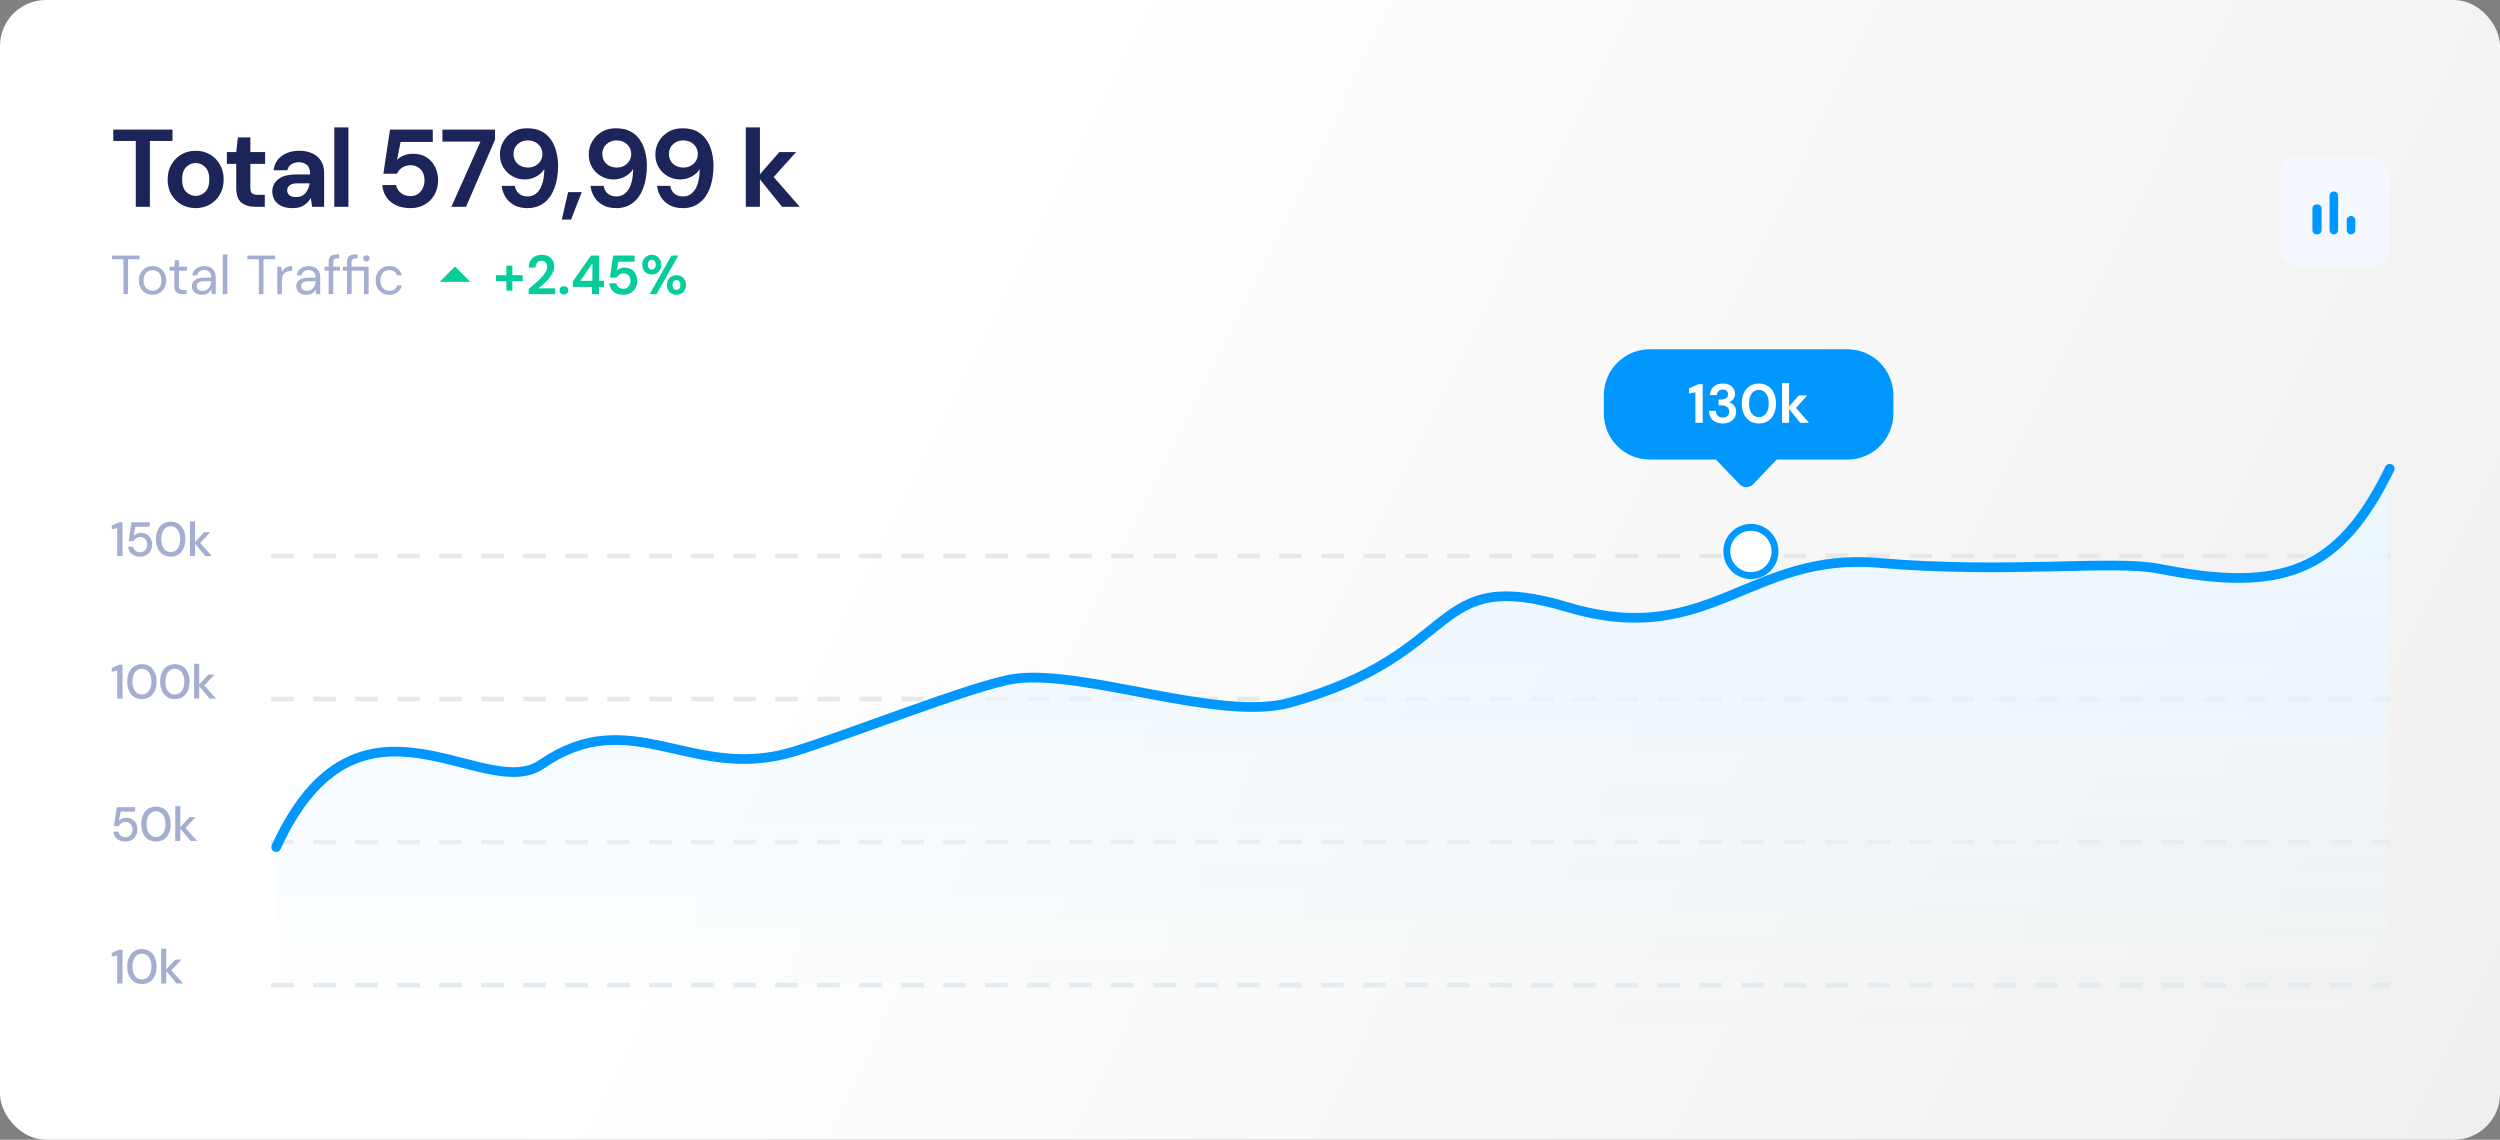 <svg width="544" height="248" viewBox="0 0 544 248" fill="none" xmlns="http://www.w3.org/2000/svg">
<rect x="0" y="0" width="544" height="248" fill="#808080" stroke="none"/>
<rect width="544" height="248" rx="10" fill="url(#paint0_linear_2989_55574)"/>
<line x1="59" y1="120.968" x2="520" y2="120.968" stroke="#E6E8EC" stroke-dasharray="4.92 4.22"/>
<line x1="59" y1="152.099" x2="520" y2="152.099" stroke="#E6E8EC" stroke-dasharray="4.92 4.22"/>
<line x1="59" y1="183.23" x2="520" y2="183.23" stroke="#E6E8EC" stroke-dasharray="4.92 4.22"/>
<line x1="59" y1="214.361" x2="520" y2="214.361" stroke="#E6E8EC" stroke-dasharray="4.92 4.22"/>
<path d="M82.301 162.942C72.225 163.177 63.012 175.731 60.09 182.955L60.802 224H519.656V102C513.92 110.645 504.237 132.533 466.082 122.267C457.933 122.063 414.574 122.796 405.704 121.547C396.578 120.262 374.147 129.03 371.015 130.518C356.802 137.266 328.267 127.829 322.615 129.834C315.313 132.423 315.279 131.596 309.925 136.714C298.448 147.685 279.208 151.509 275.063 152.647C268.899 154.339 226.891 144.465 219.024 146.819C207.373 150.305 171.359 165.137 163.293 164.441C147.099 163.045 128.192 157.429 124.426 161.091C111.717 173.451 95.949 162.623 82.301 162.942Z" fill="url(#paint1_linear_2989_55574)"/>
<path d="M60.09 184.33C77.971 145.208 105.221 175.002 117.809 166.328C137.455 152.79 150.458 170.287 172.652 163.565C184.349 160.022 212.098 148.984 220.657 147.722C235.615 145.515 265.388 157.151 280.685 152.9C319.223 142.188 310.495 122.997 341.198 132.141C371.902 141.284 380.633 120.055 408.754 122.481C436.875 124.906 459.773 121.778 469.73 123.744C496.701 129.068 508.983 124.559 520 102" stroke="#0097FE" stroke-width="2.108" stroke-linecap="round" stroke-linejoin="round"/>
<circle cx="381" cy="120" r="6" fill="#0097FE"/>
<ellipse cx="381" cy="120" rx="4.5" ry="4.5" fill="white"/>
<path fill-rule="evenodd" clip-rule="evenodd" d="M359 76C353.477 76 349 80.477 349 86V90C349 95.523 353.477 100 359 100H373.389L378.499 105.348C379.329 106.217 380.679 106.217 381.509 105.348L383.479 103.286L386.618 100H402C407.523 100 412 95.523 412 90V86C412 80.477 407.523 76 402 76H359Z" fill="#0097FE"/>
<path d="M368.916 92V85.352L367.536 85.676V84.5L369.564 83.6H370.512V92H368.916ZM374.888 92.144C374.336 92.144 373.836 92.048 373.388 91.856C372.94 91.656 372.58 91.352 372.308 90.944C372.036 90.536 371.892 90.024 371.876 89.408H373.388C373.396 89.816 373.528 90.16 373.784 90.44C374.048 90.712 374.416 90.848 374.888 90.848C375.336 90.848 375.68 90.724 375.92 90.476C376.16 90.228 376.28 89.916 376.28 89.54C376.28 89.1 376.12 88.768 375.8 88.544C375.488 88.312 375.084 88.196 374.588 88.196H373.964V86.936H374.6C375.008 86.936 375.348 86.84 375.62 86.648C375.892 86.456 376.028 86.172 376.028 85.796C376.028 85.484 375.924 85.236 375.716 85.052C375.516 84.86 375.236 84.764 374.876 84.764C374.484 84.764 374.176 84.88 373.952 85.112C373.736 85.344 373.616 85.628 373.592 85.964H372.092C372.124 85.188 372.392 84.576 372.896 84.128C373.408 83.68 374.068 83.456 374.876 83.456C375.452 83.456 375.936 83.56 376.328 83.768C376.728 83.968 377.028 84.236 377.228 84.572C377.436 84.908 377.54 85.28 377.54 85.688C377.54 86.16 377.408 86.56 377.144 86.888C376.888 87.208 376.568 87.424 376.184 87.536C376.656 87.632 377.04 87.864 377.336 88.232C377.632 88.592 377.78 89.048 377.78 89.6C377.78 90.064 377.668 90.488 377.444 90.872C377.22 91.256 376.892 91.564 376.46 91.796C376.036 92.028 375.512 92.144 374.888 92.144ZM382.733 92.144C381.957 92.144 381.293 91.964 380.741 91.604C380.189 91.236 379.761 90.728 379.457 90.08C379.161 89.424 379.013 88.664 379.013 87.8C379.013 86.944 379.161 86.188 379.457 85.532C379.761 84.876 380.189 84.368 380.741 84.008C381.293 83.64 381.957 83.456 382.733 83.456C383.509 83.456 384.173 83.64 384.725 84.008C385.277 84.368 385.701 84.876 385.997 85.532C386.301 86.188 386.453 86.944 386.453 87.8C386.453 88.664 386.301 89.424 385.997 90.08C385.701 90.728 385.277 91.236 384.725 91.604C384.173 91.964 383.509 92.144 382.733 92.144ZM382.733 90.764C383.365 90.764 383.881 90.5 384.281 89.972C384.681 89.444 384.881 88.72 384.881 87.8C384.881 86.88 384.681 86.156 384.281 85.628C383.881 85.1 383.365 84.836 382.733 84.836C382.093 84.836 381.573 85.1 381.173 85.628C380.781 86.156 380.585 86.88 380.585 87.8C380.585 88.72 380.781 89.444 381.173 89.972C381.573 90.5 382.093 90.764 382.733 90.764ZM387.772 92V83.36H389.308V88.46L391.42 86.048H393.244L390.808 88.76L393.64 92H391.72L389.308 89.012V92H387.772Z" fill="white"/>
<path d="M25.502 121V114.906L24.315 115.18V114.36L25.944 113.646H26.658V121H25.502ZM30.506 121.126C29.987 121.126 29.539 121.035 29.161 120.853C28.783 120.664 28.481 120.408 28.257 120.086C28.04 119.757 27.907 119.386 27.858 118.972H28.951C29.021 119.323 29.196 119.613 29.476 119.844C29.756 120.068 30.103 120.181 30.516 120.181C30.824 120.181 31.09 120.107 31.315 119.96C31.539 119.806 31.714 119.603 31.84 119.351C31.966 119.098 32.029 118.815 32.029 118.5C32.029 118.002 31.889 117.606 31.609 117.312C31.329 117.011 30.975 116.861 30.548 116.861C30.183 116.861 29.872 116.948 29.613 117.123C29.354 117.291 29.164 117.505 29.045 117.764H27.984L28.614 113.646H32.586V114.623H29.455L29.077 116.587C29.238 116.405 29.459 116.255 29.739 116.136C30.026 116.01 30.348 115.947 30.705 115.947C31.203 115.947 31.63 116.062 31.987 116.293C32.344 116.517 32.617 116.822 32.806 117.207C33.003 117.592 33.101 118.02 33.101 118.489C33.101 118.979 32.996 119.424 32.785 119.823C32.575 120.223 32.274 120.541 31.882 120.779C31.497 121.011 31.038 121.126 30.506 121.126ZM37.148 121.126C36.482 121.126 35.908 120.968 35.425 120.653C34.949 120.331 34.581 119.886 34.322 119.319C34.069 118.745 33.943 118.079 33.943 117.323C33.943 116.566 34.069 115.904 34.322 115.337C34.581 114.763 34.949 114.318 35.425 114.003C35.908 113.681 36.482 113.52 37.148 113.52C37.813 113.52 38.384 113.681 38.86 114.003C39.337 114.318 39.701 114.763 39.953 115.337C40.212 115.904 40.342 116.566 40.342 117.323C40.342 118.079 40.212 118.745 39.953 119.319C39.701 119.886 39.337 120.331 38.86 120.653C38.384 120.968 37.813 121.126 37.148 121.126ZM37.148 120.128C37.547 120.128 37.901 120.016 38.209 119.792C38.524 119.568 38.769 119.245 38.944 118.825C39.119 118.405 39.207 117.904 39.207 117.323C39.207 116.741 39.119 116.241 38.944 115.82C38.769 115.4 38.524 115.078 38.209 114.854C37.901 114.63 37.547 114.518 37.148 114.518C36.742 114.518 36.384 114.63 36.076 114.854C35.768 115.078 35.526 115.4 35.351 115.82C35.176 116.241 35.089 116.741 35.089 117.323C35.089 117.904 35.176 118.405 35.351 118.825C35.526 119.245 35.768 119.568 36.076 119.792C36.384 120.016 36.742 120.128 37.148 120.128ZM41.331 121V113.436H42.444V117.943L44.441 115.789H45.775L43.558 118.153L46.101 121H44.693L42.444 118.331V121H41.331Z" fill="#A3AED0"/>
<path d="M25.502 152V145.906L24.315 146.18V145.36L25.944 144.646H26.658V152H25.502ZM30.884 152.126C30.218 152.126 29.644 151.968 29.161 151.653C28.685 151.331 28.317 150.886 28.058 150.319C27.805 149.745 27.68 149.079 27.68 148.323C27.68 147.566 27.805 146.904 28.058 146.337C28.317 145.763 28.685 145.318 29.161 145.003C29.644 144.681 30.218 144.52 30.884 144.52C31.549 144.52 32.12 144.681 32.596 145.003C33.073 145.318 33.437 145.763 33.689 146.337C33.948 146.904 34.078 147.566 34.078 148.323C34.078 149.079 33.948 149.745 33.689 150.319C33.437 150.886 33.073 151.331 32.596 151.653C32.12 151.968 31.549 152.126 30.884 152.126ZM30.884 151.128C31.283 151.128 31.637 151.016 31.945 150.792C32.26 150.568 32.505 150.245 32.68 149.825C32.855 149.405 32.943 148.904 32.943 148.323C32.943 147.741 32.855 147.241 32.68 146.82C32.505 146.4 32.26 146.078 31.945 145.854C31.637 145.63 31.283 145.518 30.884 145.518C30.478 145.518 30.12 145.63 29.812 145.854C29.504 146.078 29.262 146.4 29.087 146.82C28.912 147.241 28.825 147.741 28.825 148.323C28.825 148.904 28.912 149.405 29.087 149.825C29.262 150.245 29.504 150.568 29.812 150.792C30.12 151.016 30.478 151.128 30.884 151.128ZM38.051 152.126C37.385 152.126 36.811 151.968 36.328 151.653C35.851 151.331 35.484 150.886 35.224 150.319C34.972 149.745 34.846 149.079 34.846 148.323C34.846 147.566 34.972 146.904 35.224 146.337C35.484 145.763 35.851 145.318 36.328 145.003C36.811 144.681 37.385 144.52 38.051 144.52C38.716 144.52 39.287 144.681 39.763 145.003C40.239 145.318 40.604 145.763 40.856 146.337C41.115 146.904 41.245 147.566 41.245 148.323C41.245 149.079 41.115 149.745 40.856 150.319C40.604 150.886 40.239 151.331 39.763 151.653C39.287 151.968 38.716 152.126 38.051 152.126ZM38.051 151.128C38.45 151.128 38.804 151.016 39.112 150.792C39.427 150.568 39.672 150.245 39.847 149.825C40.022 149.405 40.11 148.904 40.11 148.323C40.11 147.741 40.022 147.241 39.847 146.82C39.672 146.4 39.427 146.078 39.112 145.854C38.804 145.63 38.45 145.518 38.051 145.518C37.644 145.518 37.287 145.63 36.979 145.854C36.671 146.078 36.429 146.4 36.254 146.82C36.079 147.241 35.991 147.741 35.991 148.323C35.991 148.904 36.079 149.405 36.254 149.825C36.429 150.245 36.671 150.568 36.979 150.792C37.287 151.016 37.644 151.128 38.051 151.128ZM42.234 152V144.436H43.347V148.943L45.343 146.789H46.678L44.461 149.153L47.004 152H45.596L43.347 149.331V152H42.234Z" fill="#A3AED0"/>
<path d="M27.309 183.126C26.791 183.126 26.343 183.035 25.965 182.853C25.586 182.664 25.285 182.408 25.061 182.086C24.844 181.757 24.711 181.386 24.662 180.972H25.755C25.825 181.323 26 181.613 26.28 181.844C26.56 182.068 26.907 182.181 27.32 182.181C27.628 182.181 27.894 182.107 28.118 181.96C28.343 181.806 28.518 181.603 28.644 181.351C28.77 181.098 28.833 180.815 28.833 180.5C28.833 180.002 28.693 179.606 28.413 179.312C28.132 179.011 27.779 178.861 27.352 178.861C26.987 178.861 26.676 178.948 26.416 179.123C26.157 179.291 25.968 179.505 25.849 179.764H24.788L25.418 175.646H29.39V176.623H26.259L25.881 178.587C26.042 178.405 26.262 178.255 26.543 178.136C26.83 178.01 27.152 177.947 27.509 177.947C28.006 177.947 28.434 178.062 28.791 178.293C29.148 178.517 29.421 178.822 29.61 179.207C29.806 179.592 29.904 180.02 29.904 180.489C29.904 180.979 29.799 181.424 29.589 181.823C29.379 182.223 29.078 182.541 28.686 182.779C28.3 183.011 27.842 183.126 27.309 183.126ZM33.952 183.126C33.286 183.126 32.712 182.968 32.229 182.653C31.752 182.331 31.385 181.886 31.125 181.319C30.873 180.745 30.747 180.079 30.747 179.323C30.747 178.566 30.873 177.904 31.125 177.337C31.385 176.763 31.752 176.318 32.229 176.003C32.712 175.681 33.286 175.52 33.952 175.52C34.617 175.52 35.188 175.681 35.664 176.003C36.14 176.318 36.505 176.763 36.757 177.337C37.016 177.904 37.145 178.566 37.145 179.323C37.145 180.079 37.016 180.745 36.757 181.319C36.505 181.886 36.14 182.331 35.664 182.653C35.188 182.968 34.617 183.126 33.952 183.126ZM33.952 182.128C34.351 182.128 34.705 182.016 35.013 181.792C35.328 181.568 35.573 181.245 35.748 180.825C35.923 180.405 36.011 179.904 36.011 179.323C36.011 178.741 35.923 178.241 35.748 177.82C35.573 177.4 35.328 177.078 35.013 176.854C34.705 176.63 34.351 176.518 33.952 176.518C33.545 176.518 33.188 176.63 32.88 176.854C32.572 177.078 32.33 177.4 32.155 177.82C31.98 178.241 31.892 178.741 31.892 179.323C31.892 179.904 31.98 180.405 32.155 180.825C32.33 181.245 32.572 181.568 32.88 181.792C33.188 182.016 33.545 182.128 33.952 182.128ZM38.135 183V175.436H39.248V179.943L41.245 177.789H42.579L40.362 180.153L42.904 183H41.497L39.248 180.331V183H38.135Z" fill="#A3AED0"/>
<path d="M25.502 214V207.906L24.315 208.18V207.36L25.944 206.646H26.658V214H25.502ZM30.884 214.126C30.218 214.126 29.644 213.968 29.161 213.653C28.685 213.331 28.317 212.886 28.058 212.319C27.805 211.745 27.68 211.079 27.68 210.323C27.68 209.566 27.805 208.904 28.058 208.337C28.317 207.763 28.685 207.318 29.161 207.003C29.644 206.681 30.218 206.52 30.884 206.52C31.549 206.52 32.12 206.681 32.596 207.003C33.073 207.318 33.437 207.763 33.689 208.337C33.948 208.904 34.078 209.566 34.078 210.323C34.078 211.079 33.948 211.745 33.689 212.319C33.437 212.886 33.073 213.331 32.596 213.653C32.12 213.968 31.549 214.126 30.884 214.126ZM30.884 213.128C31.283 213.128 31.637 213.016 31.945 212.792C32.26 212.568 32.505 212.245 32.68 211.825C32.855 211.405 32.943 210.904 32.943 210.323C32.943 209.741 32.855 209.241 32.68 208.82C32.505 208.4 32.26 208.078 31.945 207.854C31.637 207.63 31.283 207.518 30.884 207.518C30.478 207.518 30.12 207.63 29.812 207.854C29.504 208.078 29.262 208.4 29.087 208.82C28.912 209.241 28.825 209.741 28.825 210.323C28.825 210.904 28.912 211.405 29.087 211.825C29.262 212.245 29.504 212.568 29.812 212.792C30.12 213.016 30.478 213.128 30.884 213.128ZM35.067 214V206.436H36.181V210.943L38.177 208.789H39.511L37.294 211.153L39.837 214H38.429L36.181 211.331V214H35.067Z" fill="#A3AED0"/>
<path d="M29.544 45V30.672H24.648V28.2H37.536V30.672H32.616V45H29.544ZM42.575 45.288C41.423 45.288 40.383 45.024 39.455 44.496C38.543 43.968 37.815 43.24 37.271 42.312C36.743 41.368 36.479 40.28 36.479 39.048C36.479 37.816 36.751 36.736 37.295 35.808C37.839 34.864 38.567 34.128 39.479 33.6C40.407 33.072 41.447 32.808 42.599 32.808C43.735 32.808 44.759 33.072 45.671 33.6C46.599 34.128 47.327 34.864 47.855 35.808C48.399 36.736 48.671 37.816 48.671 39.048C48.671 40.28 48.399 41.368 47.855 42.312C47.327 43.24 46.599 43.968 45.671 44.496C44.743 45.024 43.711 45.288 42.575 45.288ZM42.575 42.624C43.375 42.624 44.071 42.328 44.663 41.736C45.255 41.128 45.551 40.232 45.551 39.048C45.551 37.864 45.255 36.976 44.663 36.384C44.071 35.776 43.383 35.472 42.599 35.472C41.783 35.472 41.079 35.776 40.487 36.384C39.911 36.976 39.623 37.864 39.623 39.048C39.623 40.232 39.911 41.128 40.487 41.736C41.079 42.328 41.775 42.624 42.575 42.624ZM55.533 45C54.285 45 53.285 44.696 52.533 44.088C51.781 43.48 51.405 42.4 51.405 40.848V35.664H49.365V33.096H51.405L51.765 29.904H54.477V33.096H57.693V35.664H54.477V40.872C54.477 41.448 54.597 41.848 54.837 42.072C55.093 42.28 55.525 42.384 56.133 42.384H57.621V45H55.533ZM63.715 45.288C62.691 45.288 61.851 45.128 61.195 44.808C60.539 44.472 60.051 44.032 59.731 43.488C59.411 42.944 59.251 42.344 59.251 41.688C59.251 40.584 59.683 39.688 60.547 39C61.411 38.312 62.707 37.968 64.435 37.968H67.459V37.68C67.459 36.864 67.227 36.264 66.763 35.88C66.299 35.496 65.723 35.304 65.035 35.304C64.411 35.304 63.867 35.456 63.403 35.76C62.939 36.048 62.651 36.48 62.539 37.056H59.539C59.619 36.192 59.907 35.44 60.403 34.8C60.915 34.16 61.571 33.672 62.371 33.336C63.171 32.984 64.067 32.808 65.059 32.808C66.755 32.808 68.091 33.232 69.067 34.08C70.043 34.928 70.531 36.128 70.531 37.68V45H67.915L67.627 43.08C67.275 43.72 66.779 44.248 66.139 44.664C65.515 45.08 64.707 45.288 63.715 45.288ZM64.411 42.888C65.291 42.888 65.971 42.6 66.451 42.024C66.947 41.448 67.259 40.736 67.387 39.888H64.771C63.955 39.888 63.371 40.04 63.019 40.344C62.667 40.632 62.491 40.992 62.491 41.424C62.491 41.888 62.667 42.248 63.019 42.504C63.371 42.76 63.835 42.888 64.411 42.888ZM72.743 45V27.72H75.814V45H72.743ZM89.328 45.288C88.096 45.288 87.032 45.072 86.136 44.64C85.256 44.208 84.56 43.616 84.048 42.864C83.552 42.096 83.264 41.232 83.184 40.272H86.184C86.328 40.96 86.68 41.536 87.24 42C87.8 42.448 88.496 42.672 89.328 42.672C90.224 42.672 90.952 42.344 91.512 41.688C92.088 41.032 92.376 40.216 92.376 39.24C92.376 38.232 92.088 37.432 91.512 36.84C90.952 36.248 90.24 35.952 89.376 35.952C88.656 35.952 88.032 36.128 87.504 36.48C86.976 36.832 86.6 37.272 86.376 37.8H83.424L84.864 28.2H94.176V30.888H87.168L86.4 34.776C86.752 34.392 87.232 34.08 87.84 33.84C88.448 33.584 89.128 33.456 89.88 33.456C91.08 33.456 92.08 33.728 92.88 34.272C93.68 34.8 94.288 35.504 94.704 36.384C95.12 37.248 95.328 38.192 95.328 39.216C95.328 40.384 95.072 41.424 94.56 42.336C94.064 43.248 93.36 43.968 92.448 44.496C91.552 45.024 90.512 45.288 89.328 45.288ZM98.216 45L104.552 30.816H96.272V28.2H107.72V30.384L101.408 45H98.216ZM114.788 45.288C113.62 45.288 112.636 45.064 111.836 44.616C111.036 44.152 110.412 43.552 109.964 42.816C109.516 42.08 109.252 41.288 109.172 40.44H112.028C112.156 41.176 112.46 41.744 112.94 42.144C113.436 42.544 114.06 42.744 114.812 42.744C115.884 42.744 116.748 42.256 117.404 41.28C118.06 40.288 118.412 38.784 118.46 36.768C118.076 37.424 117.492 37.968 116.708 38.4C115.94 38.832 115.092 39.048 114.164 39.048C113.236 39.048 112.364 38.824 111.548 38.376C110.732 37.928 110.068 37.296 109.556 36.48C109.044 35.664 108.788 34.704 108.788 33.6C108.788 32.592 109.036 31.656 109.532 30.792C110.028 29.928 110.716 29.232 111.596 28.704C112.476 28.176 113.508 27.912 114.692 27.912C115.956 27.912 117.02 28.144 117.884 28.608C118.748 29.072 119.436 29.696 119.948 30.48C120.476 31.264 120.852 32.136 121.076 33.096C121.316 34.056 121.436 35.04 121.436 36.048C121.436 37.92 121.172 39.552 120.644 40.944C120.132 42.32 119.372 43.392 118.364 44.16C117.372 44.912 116.18 45.288 114.788 45.288ZM114.884 36.456C115.476 36.456 116.012 36.328 116.492 36.072C116.972 35.8 117.348 35.448 117.62 35.016C117.892 34.568 118.028 34.072 118.028 33.528C118.028 32.664 117.724 31.952 117.116 31.392C116.524 30.832 115.772 30.552 114.86 30.552C113.964 30.552 113.22 30.832 112.628 31.392C112.036 31.936 111.74 32.632 111.74 33.48C111.74 34.376 112.036 35.096 112.628 35.64C113.22 36.184 113.972 36.456 114.884 36.456ZM122.247 47.784L123.615 41.808H126.591L124.263 47.784H122.247ZM134.113 45.288C132.945 45.288 131.961 45.064 131.161 44.616C130.361 44.152 129.737 43.552 129.289 42.816C128.841 42.08 128.577 41.288 128.497 40.44H131.353C131.481 41.176 131.785 41.744 132.265 42.144C132.761 42.544 133.385 42.744 134.137 42.744C135.209 42.744 136.073 42.256 136.729 41.28C137.385 40.288 137.737 38.784 137.785 36.768C137.401 37.424 136.817 37.968 136.033 38.4C135.265 38.832 134.417 39.048 133.489 39.048C132.561 39.048 131.689 38.824 130.873 38.376C130.057 37.928 129.393 37.296 128.881 36.48C128.369 35.664 128.113 34.704 128.113 33.6C128.113 32.592 128.361 31.656 128.857 30.792C129.353 29.928 130.041 29.232 130.921 28.704C131.801 28.176 132.833 27.912 134.017 27.912C135.281 27.912 136.345 28.144 137.209 28.608C138.073 29.072 138.761 29.696 139.273 30.48C139.801 31.264 140.177 32.136 140.401 33.096C140.641 34.056 140.761 35.04 140.761 36.048C140.761 37.92 140.497 39.552 139.969 40.944C139.457 42.32 138.697 43.392 137.689 44.16C136.697 44.912 135.505 45.288 134.113 45.288ZM134.209 36.456C134.801 36.456 135.337 36.328 135.817 36.072C136.297 35.8 136.673 35.448 136.945 35.016C137.217 34.568 137.353 34.072 137.353 33.528C137.353 32.664 137.049 31.952 136.441 31.392C135.849 30.832 135.097 30.552 134.185 30.552C133.289 30.552 132.545 30.832 131.953 31.392C131.361 31.936 131.065 32.632 131.065 33.48C131.065 34.376 131.361 35.096 131.953 35.64C132.545 36.184 133.297 36.456 134.209 36.456ZM148.604 45.288C147.436 45.288 146.452 45.064 145.652 44.616C144.852 44.152 144.228 43.552 143.78 42.816C143.332 42.08 143.068 41.288 142.988 40.44H145.844C145.972 41.176 146.276 41.744 146.756 42.144C147.252 42.544 147.876 42.744 148.628 42.744C149.7 42.744 150.564 42.256 151.22 41.28C151.876 40.288 152.228 38.784 152.276 36.768C151.892 37.424 151.308 37.968 150.524 38.4C149.756 38.832 148.908 39.048 147.98 39.048C147.052 39.048 146.18 38.824 145.364 38.376C144.548 37.928 143.884 37.296 143.372 36.48C142.86 35.664 142.604 34.704 142.604 33.6C142.604 32.592 142.852 31.656 143.348 30.792C143.844 29.928 144.532 29.232 145.412 28.704C146.292 28.176 147.324 27.912 148.508 27.912C149.772 27.912 150.836 28.144 151.7 28.608C152.564 29.072 153.252 29.696 153.764 30.48C154.292 31.264 154.668 32.136 154.892 33.096C155.132 34.056 155.252 35.04 155.252 36.048C155.252 37.92 154.988 39.552 154.46 40.944C153.948 42.32 153.188 43.392 152.18 44.16C151.188 44.912 149.996 45.288 148.604 45.288ZM148.7 36.456C149.292 36.456 149.828 36.328 150.308 36.072C150.788 35.8 151.164 35.448 151.436 35.016C151.708 34.568 151.844 34.072 151.844 33.528C151.844 32.664 151.54 31.952 150.932 31.392C150.34 30.832 149.588 30.552 148.676 30.552C147.78 30.552 147.036 30.832 146.444 31.392C145.852 31.936 145.556 32.632 145.556 33.48C145.556 34.376 145.852 35.096 146.444 35.64C147.036 36.184 147.788 36.456 148.7 36.456ZM162.286 45V27.72H165.358V37.92L169.582 33.096H173.23L168.358 38.52L174.022 45H170.182L165.358 39.024V45H162.286Z" fill="#1B2559"/>
<path d="M26.856 64V56.428H24.348V55.6H30.372V56.428H27.864V64H26.856ZM33.177 64.144C32.617 64.144 32.113 64.016 31.665 63.76C31.217 63.504 30.861 63.144 30.597 62.68C30.341 62.208 30.213 61.656 30.213 61.024C30.213 60.392 30.345 59.844 30.609 59.38C30.873 58.908 31.229 58.544 31.677 58.288C32.133 58.032 32.641 57.904 33.201 57.904C33.761 57.904 34.265 58.032 34.713 58.288C35.161 58.544 35.513 58.908 35.769 59.38C36.033 59.844 36.165 60.392 36.165 61.024C36.165 61.656 36.033 62.208 35.769 62.68C35.505 63.144 35.145 63.504 34.689 63.76C34.241 64.016 33.737 64.144 33.177 64.144ZM33.177 63.28C33.521 63.28 33.841 63.196 34.137 63.028C34.433 62.86 34.673 62.608 34.857 62.272C35.041 61.936 35.133 61.52 35.133 61.024C35.133 60.528 35.041 60.112 34.857 59.776C34.681 59.44 34.445 59.188 34.149 59.02C33.853 58.852 33.537 58.768 33.201 58.768C32.857 58.768 32.537 58.852 32.241 59.02C31.945 59.188 31.705 59.44 31.521 59.776C31.337 60.112 31.245 60.528 31.245 61.024C31.245 61.52 31.337 61.936 31.521 62.272C31.705 62.608 31.941 62.86 32.229 63.028C32.525 63.196 32.841 63.28 33.177 63.28ZM39.684 64C39.14 64 38.712 63.868 38.4 63.604C38.088 63.34 37.932 62.864 37.932 62.176V58.9H36.9V58.048H37.932L38.064 56.62H38.94V58.048H40.692V58.9H38.94V62.176C38.94 62.552 39.016 62.808 39.168 62.944C39.32 63.072 39.588 63.136 39.972 63.136H40.596V64H39.684ZM43.953 64.144C43.456 64.144 43.044 64.06 42.717 63.892C42.389 63.724 42.145 63.5 41.984 63.22C41.825 62.94 41.745 62.636 41.745 62.308C41.745 61.7 41.977 61.232 42.441 60.904C42.904 60.576 43.536 60.412 44.337 60.412H45.944V60.34C45.944 59.82 45.809 59.428 45.536 59.164C45.264 58.892 44.901 58.756 44.444 58.756C44.053 58.756 43.712 58.856 43.425 59.056C43.145 59.248 42.968 59.532 42.897 59.908H41.864C41.904 59.476 42.048 59.112 42.297 58.816C42.553 58.52 42.868 58.296 43.245 58.144C43.62 57.984 44.02 57.904 44.444 57.904C45.276 57.904 45.901 58.128 46.316 58.576C46.74 59.016 46.953 59.604 46.953 60.34V64H46.053L45.992 62.932C45.825 63.268 45.577 63.556 45.248 63.796C44.928 64.028 44.496 64.144 43.953 64.144ZM44.108 63.292C44.492 63.292 44.821 63.192 45.093 62.992C45.373 62.792 45.584 62.532 45.728 62.212C45.873 61.892 45.944 61.556 45.944 61.204V61.192H44.42C43.828 61.192 43.408 61.296 43.16 61.504C42.92 61.704 42.8 61.956 42.8 62.26C42.8 62.572 42.913 62.824 43.136 63.016C43.368 63.2 43.693 63.292 44.108 63.292ZM48.465 64V55.36H49.473V64H48.465ZM56.329 64V56.428H53.821V55.6H59.845V56.428H57.337V64H56.329ZM60.336 64V58.048H61.248L61.332 59.188C61.516 58.796 61.796 58.484 62.172 58.252C62.548 58.02 63.012 57.904 63.564 57.904V58.96H63.288C62.936 58.96 62.612 59.024 62.316 59.152C62.02 59.272 61.784 59.48 61.608 59.776C61.432 60.072 61.344 60.48 61.344 61V64H60.336ZM66.675 64.144C66.179 64.144 65.767 64.06 65.439 63.892C65.111 63.724 64.867 63.5 64.707 63.22C64.547 62.94 64.467 62.636 64.467 62.308C64.467 61.7 64.699 61.232 65.163 60.904C65.627 60.576 66.259 60.412 67.059 60.412H68.667V60.34C68.667 59.82 68.531 59.428 68.259 59.164C67.987 58.892 67.623 58.756 67.167 58.756C66.775 58.756 66.435 58.856 66.147 59.056C65.867 59.248 65.691 59.532 65.619 59.908H64.587C64.627 59.476 64.771 59.112 65.019 58.816C65.275 58.52 65.591 58.296 65.967 58.144C66.343 57.984 66.743 57.904 67.167 57.904C67.999 57.904 68.623 58.128 69.039 58.576C69.463 59.016 69.675 59.604 69.675 60.34V64H68.775L68.715 62.932C68.547 63.268 68.299 63.556 67.971 63.796C67.651 64.028 67.219 64.144 66.675 64.144ZM66.831 63.292C67.215 63.292 67.543 63.192 67.815 62.992C68.095 62.792 68.307 62.532 68.451 62.212C68.595 61.892 68.667 61.556 68.667 61.204V61.192H67.143C66.551 61.192 66.131 61.296 65.883 61.504C65.643 61.704 65.523 61.956 65.523 62.26C65.523 62.572 65.635 62.824 65.859 63.016C66.091 63.2 66.415 63.292 66.831 63.292ZM71.511 64V58.9H70.611V58.048H71.511V57.016C71.511 56.44 71.655 56.02 71.943 55.756C72.231 55.492 72.651 55.36 73.203 55.36H73.803V56.224H73.359C73.055 56.224 72.839 56.288 72.711 56.416C72.583 56.536 72.519 56.744 72.519 57.04V58.048H73.983V58.9H72.519V64H71.511ZM75.507 64V58.9H74.608V58.048H75.507V57.016C75.507 56.44 75.651 56.02 75.939 55.756C76.228 55.492 76.647 55.36 77.2 55.36H77.799V56.224H77.356C77.052 56.224 76.835 56.288 76.707 56.416C76.579 56.536 76.516 56.744 76.516 57.04V58.048H80.212V64H79.204V58.9H76.516V64H75.507ZM79.719 56.908C79.528 56.908 79.364 56.844 79.228 56.716C79.091 56.58 79.023 56.412 79.023 56.212C79.023 56.02 79.091 55.86 79.228 55.732C79.364 55.604 79.528 55.54 79.719 55.54C79.919 55.54 80.084 55.604 80.212 55.732C80.347 55.86 80.415 56.02 80.415 56.212C80.415 56.412 80.347 56.58 80.212 56.716C80.084 56.844 79.919 56.908 79.719 56.908ZM84.728 64.144C84.16 64.144 83.648 64.016 83.192 63.76C82.744 63.496 82.388 63.132 82.124 62.668C81.868 62.196 81.74 61.648 81.74 61.024C81.74 60.4 81.868 59.856 82.124 59.392C82.388 58.92 82.744 58.556 83.192 58.3C83.648 58.036 84.16 57.904 84.728 57.904C85.432 57.904 86.024 58.088 86.504 58.456C86.992 58.824 87.3 59.316 87.428 59.932H86.396C86.316 59.564 86.12 59.28 85.808 59.08C85.496 58.872 85.132 58.768 84.716 58.768C84.38 58.768 84.064 58.852 83.768 59.02C83.472 59.188 83.232 59.44 83.048 59.776C82.864 60.112 82.772 60.528 82.772 61.024C82.772 61.52 82.864 61.936 83.048 62.272C83.232 62.608 83.472 62.864 83.768 63.04C84.064 63.208 84.38 63.292 84.716 63.292C85.132 63.292 85.496 63.192 85.808 62.992C86.12 62.784 86.316 62.492 86.396 62.116H87.428C87.308 62.716 87.004 63.204 86.516 63.58C86.028 63.956 85.432 64.144 84.728 64.144Z" fill="#A3AED0"/>
<g clip-path="url(#clip0_2989_55574)">
<path d="M95.666 61.333L99 58L102.333 61.333H95.666Z" fill="#05CD99"/>
</g>
<path d="M107.926 61.168V59.884H110.182V57.808H111.49V59.884H113.734V61.168H111.49V63.244H110.182V61.168H107.926ZM115.026 64V62.884C115.538 62.46 116.034 62.04 116.514 61.624C117.002 61.208 117.434 60.796 117.81 60.388C118.194 59.98 118.498 59.584 118.722 59.2C118.954 58.808 119.07 58.428 119.07 58.06C119.07 57.716 118.974 57.412 118.782 57.148C118.598 56.884 118.29 56.752 117.858 56.752C117.418 56.752 117.086 56.896 116.862 57.184C116.638 57.472 116.526 57.82 116.526 58.228H115.038C115.054 57.612 115.19 57.1 115.446 56.692C115.702 56.276 116.042 55.968 116.466 55.768C116.89 55.56 117.366 55.456 117.894 55.456C118.75 55.456 119.414 55.692 119.886 56.164C120.366 56.628 120.606 57.232 120.606 57.976C120.606 58.44 120.498 58.892 120.282 59.332C120.074 59.772 119.798 60.196 119.454 60.604C119.11 61.012 118.738 61.396 118.338 61.756C117.938 62.108 117.55 62.436 117.174 62.74H120.81V64H115.026ZM122.71 64.084C122.43 64.084 122.198 63.996 122.014 63.82C121.838 63.644 121.75 63.432 121.75 63.184C121.75 62.928 121.838 62.712 122.014 62.536C122.198 62.36 122.43 62.272 122.71 62.272C122.99 62.272 123.218 62.36 123.394 62.536C123.578 62.712 123.67 62.928 123.67 63.184C123.67 63.432 123.578 63.644 123.394 63.82C123.218 63.996 122.99 64.084 122.71 64.084ZM128.808 64V62.44H124.668V61.216L128.604 55.6H130.344V61.108H131.448V62.44H130.344V64H128.808ZM126.312 61.108H128.904V57.292L126.312 61.108ZM135.668 64.144C135.052 64.144 134.52 64.036 134.072 63.82C133.632 63.604 133.284 63.308 133.028 62.932C132.78 62.548 132.636 62.116 132.596 61.636H134.096C134.168 61.98 134.344 62.268 134.624 62.5C134.904 62.724 135.252 62.836 135.668 62.836C136.116 62.836 136.48 62.672 136.76 62.344C137.048 62.016 137.192 61.608 137.192 61.12C137.192 60.616 137.048 60.216 136.76 59.92C136.48 59.624 136.124 59.476 135.692 59.476C135.332 59.476 135.02 59.564 134.756 59.74C134.492 59.916 134.304 60.136 134.192 60.4H132.716L133.436 55.6H138.092V56.944H134.588L134.204 58.888C134.38 58.696 134.62 58.54 134.924 58.42C135.228 58.292 135.568 58.228 135.944 58.228C136.544 58.228 137.044 58.364 137.444 58.636C137.844 58.9 138.148 59.252 138.356 59.692C138.564 60.124 138.668 60.596 138.668 61.108C138.668 61.692 138.54 62.212 138.284 62.668C138.036 63.124 137.684 63.484 137.228 63.748C136.78 64.012 136.26 64.144 135.668 64.144ZM141.825 59.728C141.441 59.728 141.093 59.644 140.781 59.476C140.469 59.3 140.221 59.052 140.037 58.732C139.853 58.412 139.761 58.032 139.761 57.592C139.761 57.152 139.853 56.772 140.037 56.452C140.221 56.132 140.469 55.888 140.781 55.72C141.093 55.544 141.445 55.456 141.837 55.456C142.221 55.456 142.565 55.544 142.869 55.72C143.181 55.888 143.429 56.132 143.613 56.452C143.797 56.772 143.889 57.152 143.889 57.592C143.889 58.032 143.797 58.412 143.613 58.732C143.429 59.052 143.181 59.3 142.869 59.476C142.557 59.644 142.209 59.728 141.825 59.728ZM141.369 64L146.109 55.6H147.609L142.869 64H141.369ZM141.825 58.66C142.057 58.66 142.257 58.572 142.425 58.396C142.593 58.212 142.677 57.944 142.677 57.592C142.677 57.24 142.593 56.972 142.425 56.788C142.265 56.604 142.065 56.512 141.825 56.512C141.585 56.512 141.381 56.604 141.213 56.788C141.053 56.972 140.973 57.24 140.973 57.592C140.973 57.944 141.053 58.212 141.213 58.396C141.381 58.572 141.585 58.66 141.825 58.66ZM147.201 64.144C146.817 64.144 146.469 64.06 146.157 63.892C145.845 63.716 145.597 63.468 145.413 63.148C145.229 62.828 145.137 62.448 145.137 62.008C145.137 61.568 145.229 61.192 145.413 60.88C145.597 60.56 145.845 60.316 146.157 60.148C146.469 59.972 146.821 59.884 147.213 59.884C147.597 59.884 147.941 59.972 148.245 60.148C148.557 60.316 148.805 60.56 148.989 60.88C149.173 61.192 149.265 61.568 149.265 62.008C149.265 62.448 149.173 62.828 148.989 63.148C148.805 63.468 148.557 63.716 148.245 63.892C147.941 64.06 147.593 64.144 147.201 64.144ZM147.201 63.076C147.441 63.076 147.641 62.988 147.801 62.812C147.969 62.628 148.053 62.36 148.053 62.008C148.053 61.656 147.969 61.388 147.801 61.204C147.641 61.02 147.441 60.928 147.201 60.928C146.961 60.928 146.757 61.02 146.589 61.204C146.429 61.388 146.349 61.656 146.349 62.008C146.349 62.36 146.429 62.628 146.589 62.812C146.757 62.988 146.961 63.076 147.201 63.076Z" fill="#05CD99"/>
<rect x="496" y="34" width="24" height="24" rx="4" fill="#F4F7FE"/>
<g clip-path="url(#clip1_2989_55574)">
<path d="M504.114 44.463H504.247C504.761 44.463 505.181 44.883 505.181 45.396V50.063C505.181 50.576 504.761 50.996 504.247 50.996H504.114C503.601 50.996 503.181 50.576 503.181 50.063V45.396C503.181 44.883 503.601 44.463 504.114 44.463V44.463ZM507.847 41.663C508.361 41.663 508.781 42.083 508.781 42.596V50.063C508.781 50.576 508.361 50.996 507.847 50.996C507.334 50.996 506.914 50.576 506.914 50.063V42.596C506.914 42.083 507.334 41.663 507.847 41.663ZM511.581 46.996C512.094 46.996 512.514 47.416 512.514 47.929V50.063C512.514 50.576 512.094 50.996 511.581 50.996C511.067 50.996 510.647 50.576 510.647 50.063V47.929C510.647 47.416 511.067 46.996 511.581 46.996V46.996Z" fill="#0097FE"/>
</g>
<defs>
<linearGradient id="paint0_linear_2989_55574" x1="3.721" y1="4.221" x2="534.206" y2="268.505" gradientUnits="userSpaceOnUse">
<stop offset="0.339" stop-color="white"/>
<stop offset="1" stop-color="white" stop-opacity="0.87"/>
</linearGradient>
<linearGradient id="paint1_linear_2989_55574" x1="289.873" y1="102" x2="289.873" y2="224" gradientUnits="userSpaceOnUse">
<stop stop-color="#EBF7FF"/>
<stop offset="1" stop-color="#EBF7FF" stop-opacity="0"/>
</linearGradient>
<clipPath id="clip0_2989_55574">
<rect width="16" height="16" fill="white" transform="translate(91 52)"/>
</clipPath>
<clipPath id="clip1_2989_55574">
<rect width="16" height="16" fill="white" transform="translate(499.848 38.329)"/>
</clipPath>
</defs>
</svg>

